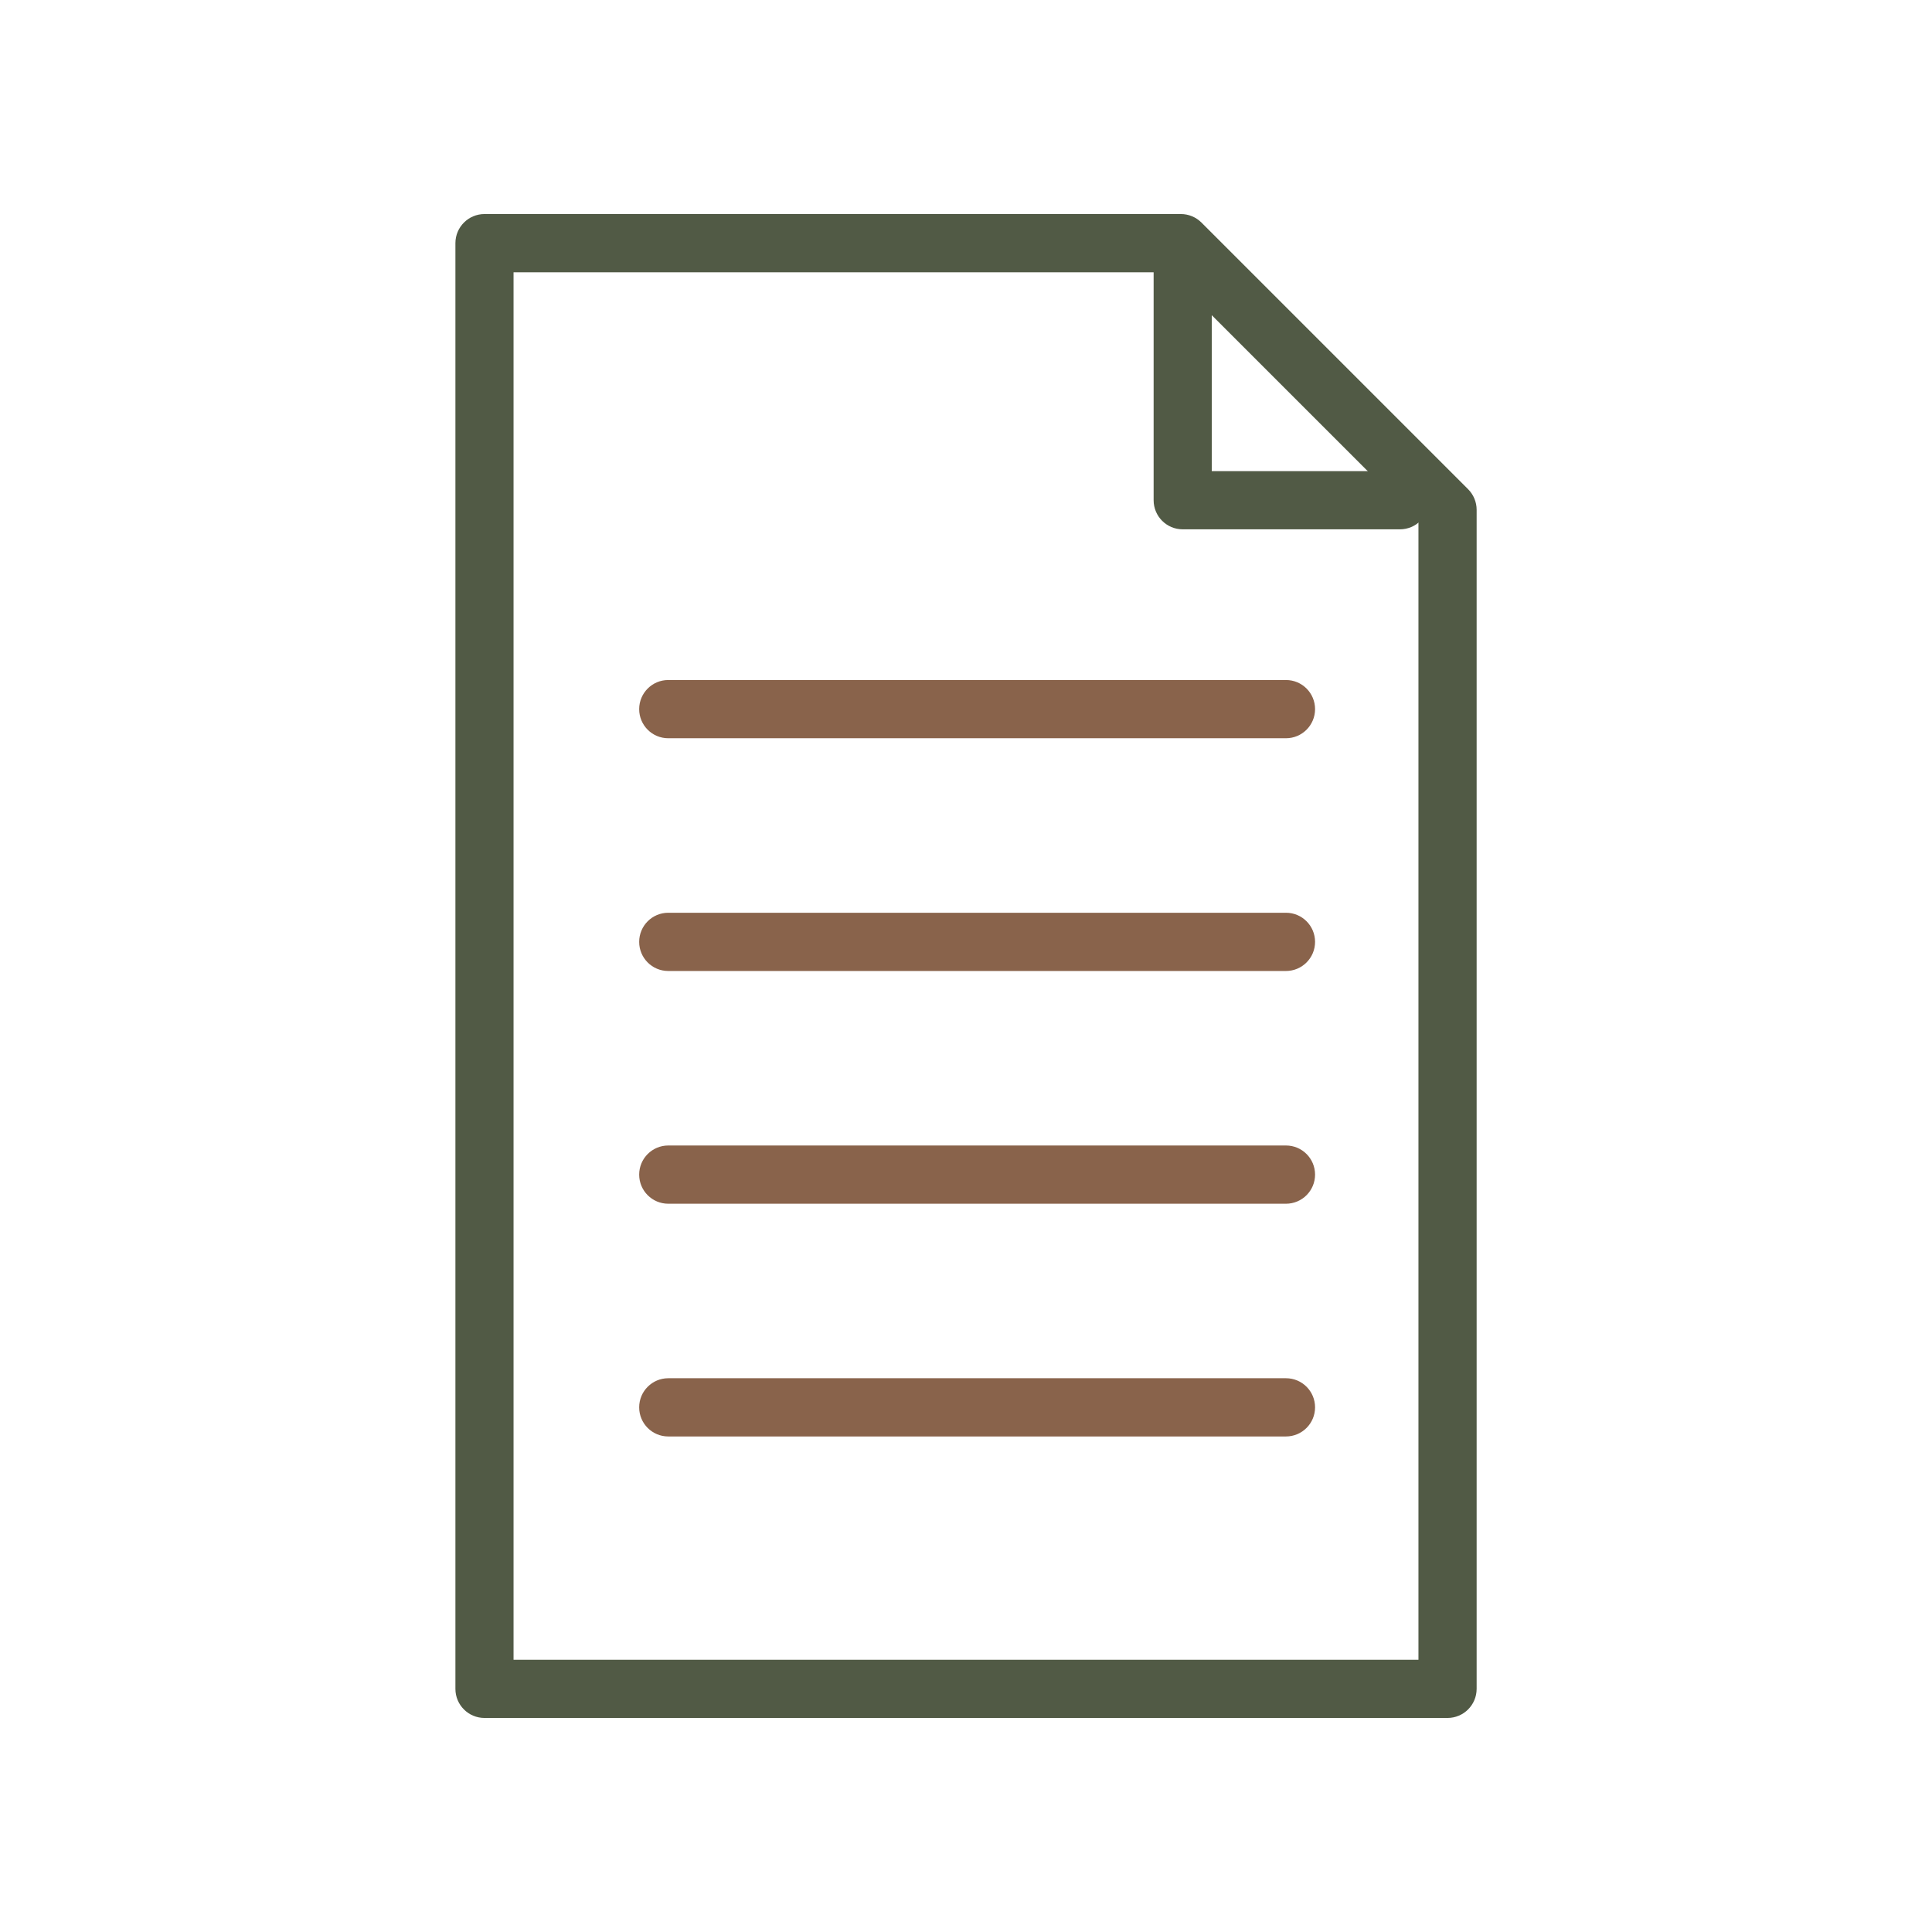 <?xml version="1.0" encoding="utf-8"?>
<!-- Generator: Adobe Illustrator 24.1.2, SVG Export Plug-In . SVG Version: 6.00 Build 0)  -->
<svg version="1.1" id="Warstwa_1" xmlns="http://www.w3.org/2000/svg" xmlns:xlink="http://www.w3.org/1999/xlink" x="0px" y="0px"
	 viewBox="0 0 430 430" style="enable-background:new 0 0 430 430;" xml:space="preserve">
<style type="text/css">
	.st0{fill:#515a45;}
	.st1{fill:#89634b;}
	.st2{fill-opacity:0;}
	.st3{fill:none;}
</style>
<g>
	<g>
		<path class="st1" d="M286.21,319.71H148.73c-3.58,0-6.47-2.9-6.47-6.48s2.9-6.48,6.47-6.48h137.49c3.58,0,6.47,2.9,6.47,6.48
			S289.79,319.71,286.21,319.71z"/>
	</g>
	<g>
		<path class="st1" d="M286.21,267.91H148.73c-3.58,0-6.47-2.9-6.47-6.48s2.9-6.48,6.47-6.48h137.49c3.58,0,6.47,2.9,6.47,6.48
			S289.79,267.91,286.21,267.91z"/>
	</g>
	<g>
		<path class="st1" d="M286.21,216.11H148.73c-3.58,0-6.47-2.9-6.47-6.48s2.9-6.48,6.47-6.48h137.49c3.58,0,6.47,2.9,6.47,6.48
			S289.79,216.11,286.21,216.11z"/>
	</g>
	<g>
		<path class="st1" d="M286.21,164.31H148.73c-3.58,0-6.47-2.9-6.47-6.48s2.9-6.48,6.47-6.48h137.49c3.58,0,6.47,2.9,6.47,6.48
			S289.79,164.31,286.21,164.31z"/>
	</g>
	<g>
		<path class="st2" d="M322.17,375.88H168.82h-60.99v-38.06V54.12h155l29.67,29.67l29.67,29.67V375.88z"/>
		<path class="st0" d="M322.17,382.36H107.83c-3.58,0-6.47-2.9-6.47-6.48V54.12c0-3.58,2.9-6.48,6.47-6.48h155
			c1.72,0,3.36,0.68,4.58,1.9l59.34,59.34c1.21,1.21,1.9,2.86,1.9,4.58v262.42C328.65,379.46,325.75,382.36,322.17,382.36z
			 M114.3,369.41h201.4V116.15l-55.55-55.55H114.3V369.41z"/>
	</g>
	<g>
		<path class="st2" d="M311.58,111.33c-28.08,0-48.35,0-48.35,0s0-22.4,0-55.39"/>
		<path class="st0" d="M311.58,117.81h-48.35c-3.58,0-6.47-2.9-6.47-6.48V55.95c0-3.58,2.9-6.48,6.47-6.48s6.47,2.9,6.47,6.48v48.91
			h41.88c3.58,0,6.47,2.9,6.47,6.48S315.15,117.81,311.58,117.81z"/>
	</g>
</g>
</svg>

